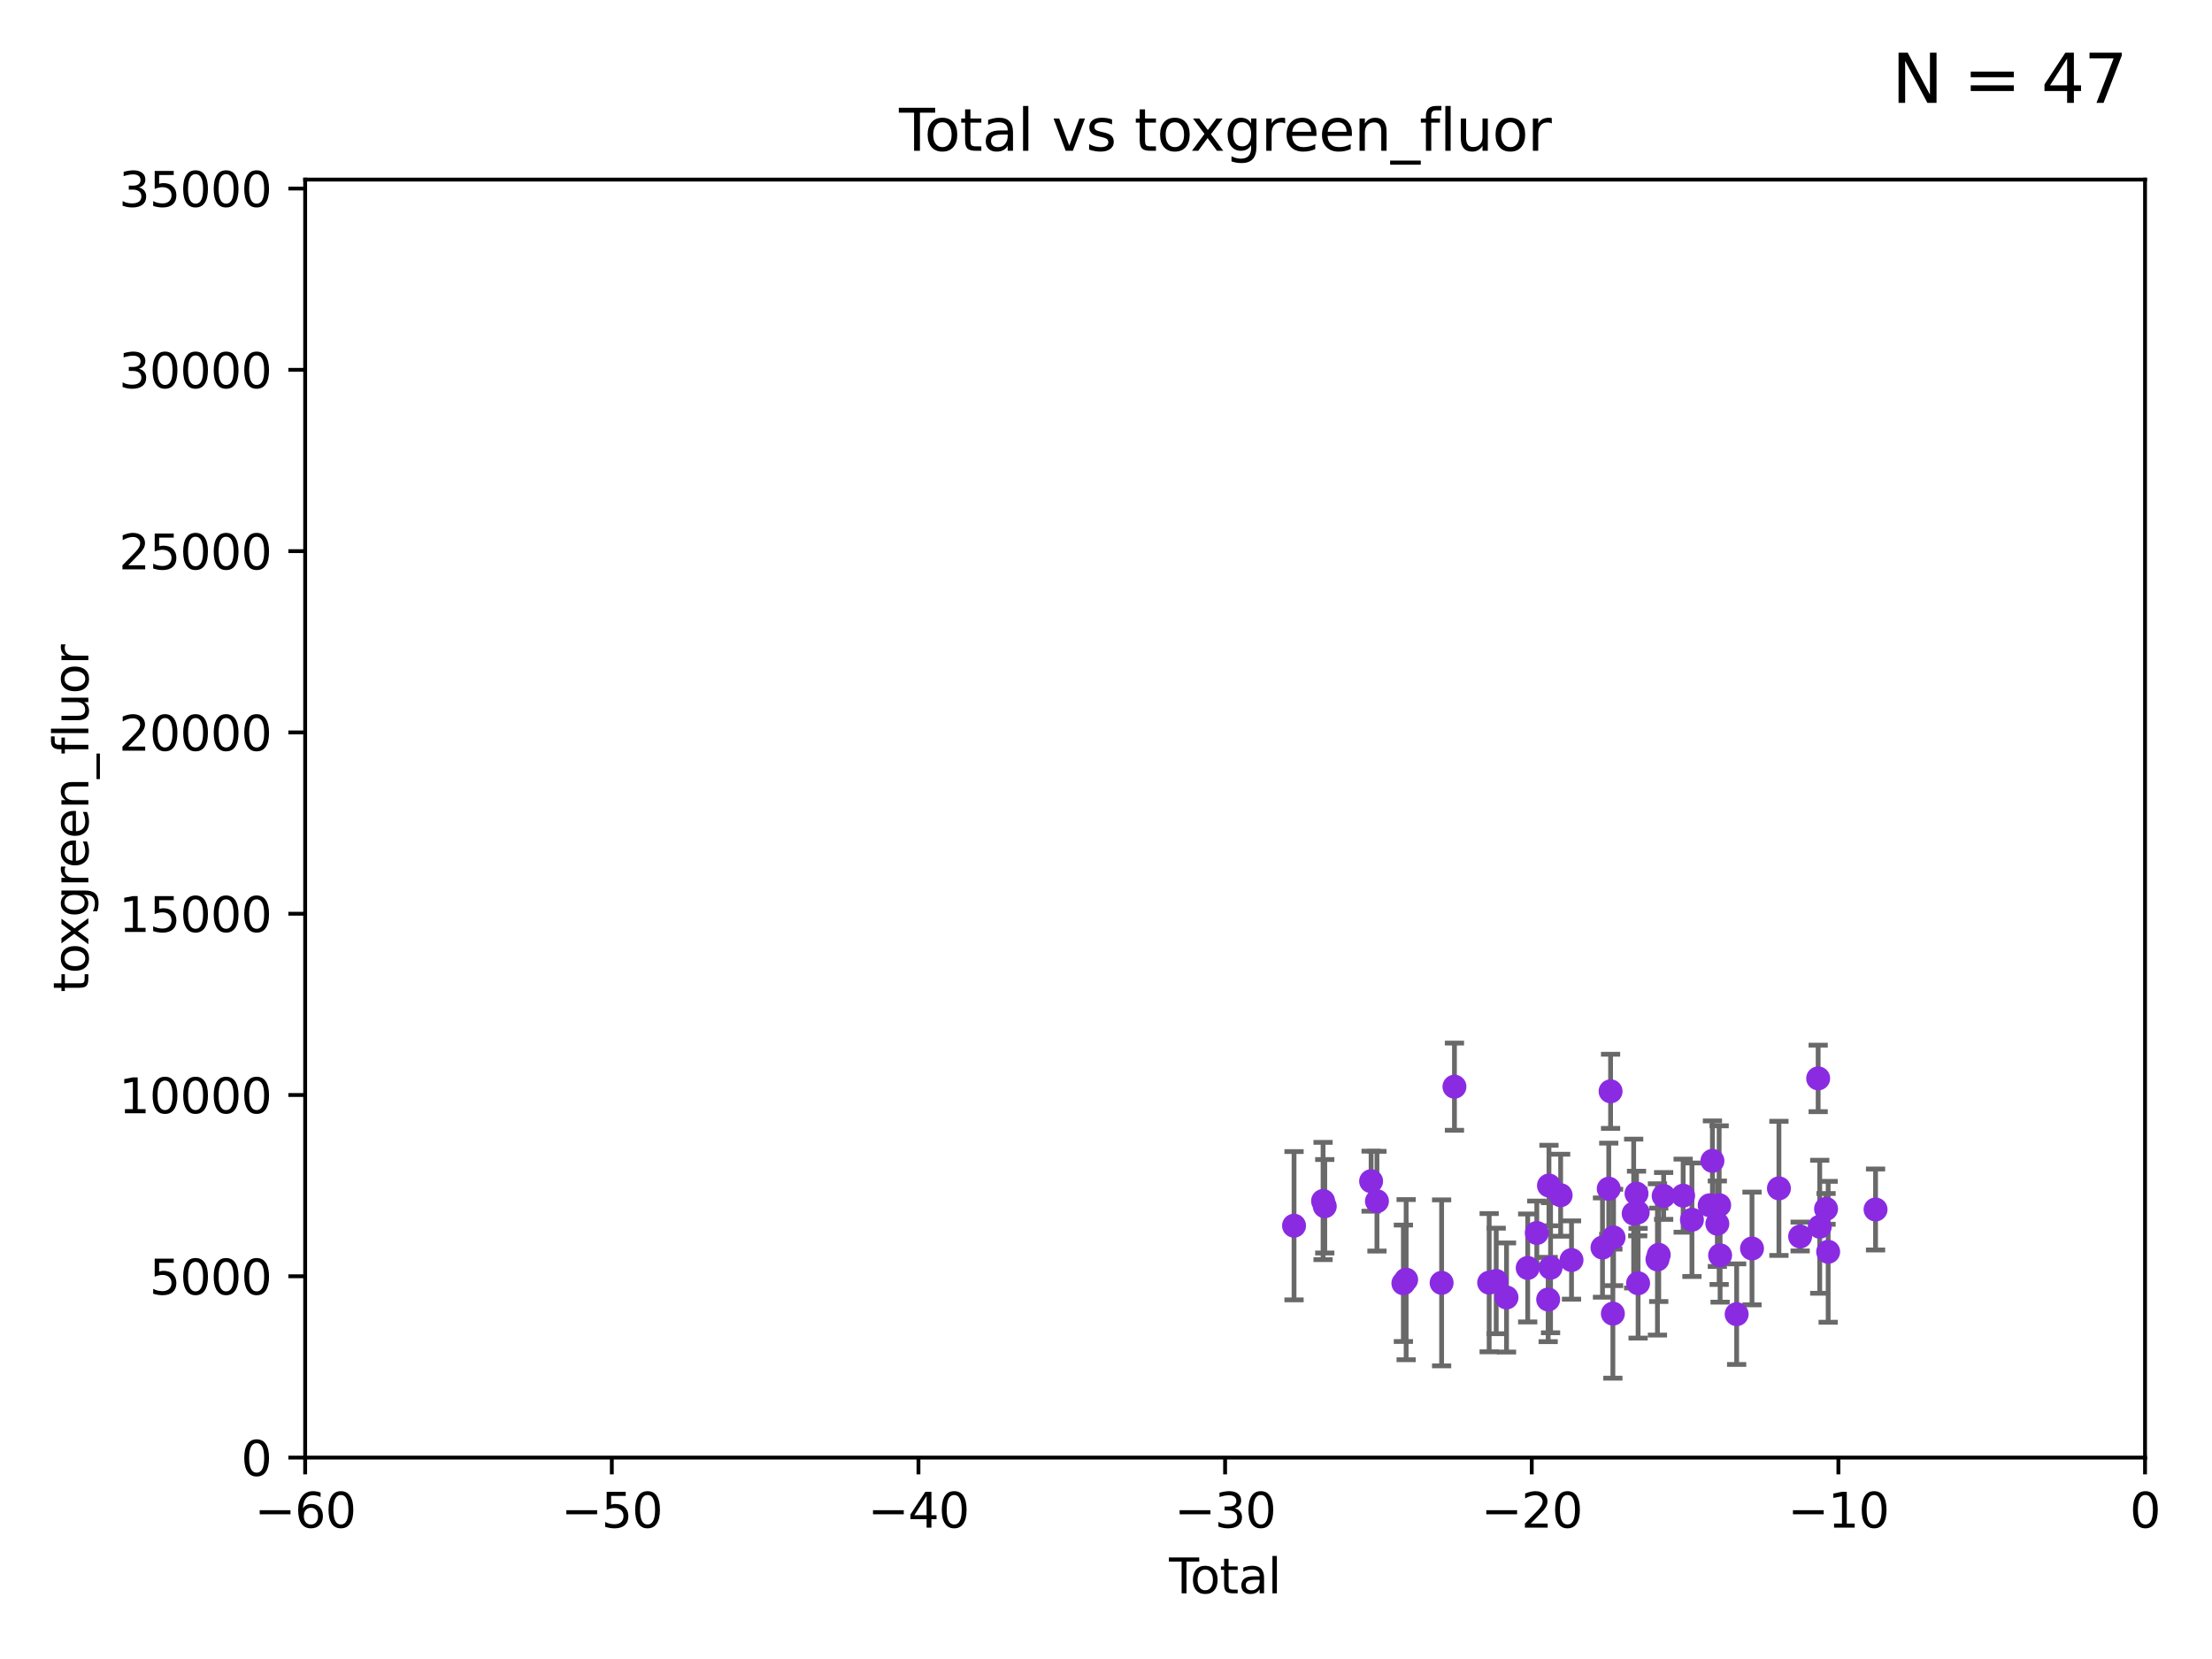 <?xml version="1.0" encoding="utf-8" standalone="no"?>
<!DOCTYPE svg PUBLIC "-//W3C//DTD SVG 1.1//EN"
  "http://www.w3.org/Graphics/SVG/1.1/DTD/svg11.dtd">
<svg xmlns:xlink="http://www.w3.org/1999/xlink" width="460.8pt" height="345.6pt" viewBox="0 0 460.8 345.6" xmlns="http://www.w3.org/2000/svg" version="1.1">
 <defs>
  <style type="text/css">*{stroke-linejoin: round; stroke-linecap: butt}</style>
 </defs>
 <g id="figure_1">
  <g id="patch_1">
   <path d="M 0 345.6 
L 460.8 345.6 
L 460.8 0 
L 0 0 
z
" style="fill: #ffffff"/>
  </g>
  <g id="axes_1">
   <g id="patch_2">
    <path d="M 63.571 303.64 
L 446.85 303.64 
L 446.85 37.411 
L 63.571 37.411 
z
" style="fill: #ffffff"/>
   </g>
   <g id="PathCollection_1">
    <defs>
     <path id="mf870562a68" d="M 0 1.118 
C 0.297 1.118 0.581 1 0.791 0.791 
C 1 0.581 1.118 0.297 1.118 0 
C 1.118 -0.297 1 -0.581 0.791 -0.791 
C 0.581 -1 0.297 -1.118 0 -1.118 
C -0.297 -1.118 -0.581 -1 -0.791 -0.791 
C -1 -0.581 -1.118 -0.297 -1.118 0 
C -1.118 0.297 -1 0.581 -0.791 0.791 
C -0.581 1 -0.297 1.118 0 1.118 
z
" style="stroke: #8a2be2"/>
    </defs>
    <g clip-path="url(#p9be7bd31dd)">
     <use xlink:href="#mf870562a68" x="285.625" y="246.063" style="fill: #8a2be2; stroke: #8a2be2"/>
     <use xlink:href="#mf870562a68" x="352.462" y="254.093" style="fill: #8a2be2; stroke: #8a2be2"/>
     <use xlink:href="#mf870562a68" x="350.631" y="249.077" style="fill: #8a2be2; stroke: #8a2be2"/>
     <use xlink:href="#mf870562a68" x="346.569" y="249.139" style="fill: #8a2be2; stroke: #8a2be2"/>
     <use xlink:href="#mf870562a68" x="345.544" y="261.403" style="fill: #8a2be2; stroke: #8a2be2"/>
     <use xlink:href="#mf870562a68" x="345.275" y="262.364" style="fill: #8a2be2; stroke: #8a2be2"/>
     <use xlink:href="#mf870562a68" x="356.159" y="251.085" style="fill: #8a2be2; stroke: #8a2be2"/>
     <use xlink:href="#mf870562a68" x="356.73" y="241.829" style="fill: #8a2be2; stroke: #8a2be2"/>
     <use xlink:href="#mf870562a68" x="358.33" y="261.504" style="fill: #8a2be2; stroke: #8a2be2"/>
     <use xlink:href="#mf870562a68" x="358.132" y="251.053" style="fill: #8a2be2; stroke: #8a2be2"/>
     <use xlink:href="#mf870562a68" x="341.246" y="267.324" style="fill: #8a2be2; stroke: #8a2be2"/>
     <use xlink:href="#mf870562a68" x="361.776" y="273.764" style="fill: #8a2be2; stroke: #8a2be2"/>
     <use xlink:href="#mf870562a68" x="364.973" y="260.083" style="fill: #8a2be2; stroke: #8a2be2"/>
     <use xlink:href="#mf870562a68" x="370.584" y="247.558" style="fill: #8a2be2; stroke: #8a2be2"/>
     <use xlink:href="#mf870562a68" x="375.004" y="257.586" style="fill: #8a2be2; stroke: #8a2be2"/>
     <use xlink:href="#mf870562a68" x="378.757" y="224.65" style="fill: #8a2be2; stroke: #8a2be2"/>
     <use xlink:href="#mf870562a68" x="379.084" y="255.551" style="fill: #8a2be2; stroke: #8a2be2"/>
     <use xlink:href="#mf870562a68" x="380.401" y="251.834" style="fill: #8a2be2; stroke: #8a2be2"/>
     <use xlink:href="#mf870562a68" x="380.84" y="260.772" style="fill: #8a2be2; stroke: #8a2be2"/>
     <use xlink:href="#mf870562a68" x="357.754" y="254.923" style="fill: #8a2be2; stroke: #8a2be2"/>
     <use xlink:href="#mf870562a68" x="341.167" y="252.573" style="fill: #8a2be2; stroke: #8a2be2"/>
     <use xlink:href="#mf870562a68" x="336.132" y="257.785" style="fill: #8a2be2; stroke: #8a2be2"/>
     <use xlink:href="#mf870562a68" x="340.325" y="252.806" style="fill: #8a2be2; stroke: #8a2be2"/>
     <use xlink:href="#mf870562a68" x="275.972" y="251.288" style="fill: #8a2be2; stroke: #8a2be2"/>
     <use xlink:href="#mf870562a68" x="292.351" y="267.331" style="fill: #8a2be2; stroke: #8a2be2"/>
     <use xlink:href="#mf870562a68" x="292.926" y="266.577" style="fill: #8a2be2; stroke: #8a2be2"/>
     <use xlink:href="#mf870562a68" x="275.618" y="250.189" style="fill: #8a2be2; stroke: #8a2be2"/>
     <use xlink:href="#mf870562a68" x="300.316" y="267.243" style="fill: #8a2be2; stroke: #8a2be2"/>
     <use xlink:href="#mf870562a68" x="302.99" y="226.376" style="fill: #8a2be2; stroke: #8a2be2"/>
     <use xlink:href="#mf870562a68" x="310.221" y="267.203" style="fill: #8a2be2; stroke: #8a2be2"/>
     <use xlink:href="#mf870562a68" x="311.688" y="266.847" style="fill: #8a2be2; stroke: #8a2be2"/>
     <use xlink:href="#mf870562a68" x="313.834" y="270.289" style="fill: #8a2be2; stroke: #8a2be2"/>
     <use xlink:href="#mf870562a68" x="318.248" y="264.139" style="fill: #8a2be2; stroke: #8a2be2"/>
     <use xlink:href="#mf870562a68" x="340.918" y="248.647" style="fill: #8a2be2; stroke: #8a2be2"/>
     <use xlink:href="#mf870562a68" x="269.573" y="255.336" style="fill: #8a2be2; stroke: #8a2be2"/>
     <use xlink:href="#mf870562a68" x="322.512" y="270.71" style="fill: #8a2be2; stroke: #8a2be2"/>
     <use xlink:href="#mf870562a68" x="322.677" y="246.967" style="fill: #8a2be2; stroke: #8a2be2"/>
     <use xlink:href="#mf870562a68" x="323.009" y="264.089" style="fill: #8a2be2; stroke: #8a2be2"/>
     <use xlink:href="#mf870562a68" x="325.11" y="248.983" style="fill: #8a2be2; stroke: #8a2be2"/>
     <use xlink:href="#mf870562a68" x="327.377" y="262.487" style="fill: #8a2be2; stroke: #8a2be2"/>
     <use xlink:href="#mf870562a68" x="333.829" y="259.893" style="fill: #8a2be2; stroke: #8a2be2"/>
     <use xlink:href="#mf870562a68" x="335.132" y="247.628" style="fill: #8a2be2; stroke: #8a2be2"/>
     <use xlink:href="#mf870562a68" x="335.514" y="227.341" style="fill: #8a2be2; stroke: #8a2be2"/>
     <use xlink:href="#mf870562a68" x="335.992" y="273.654" style="fill: #8a2be2; stroke: #8a2be2"/>
     <use xlink:href="#mf870562a68" x="286.845" y="250.231" style="fill: #8a2be2; stroke: #8a2be2"/>
     <use xlink:href="#mf870562a68" x="320.144" y="256.851" style="fill: #8a2be2; stroke: #8a2be2"/>
     <use xlink:href="#mf870562a68" x="390.712" y="251.957" style="fill: #8a2be2; stroke: #8a2be2"/>
    </g>
   </g>
   <g id="matplotlib.axis_1">
    <g id="xtick_1">
     <g id="line2d_1">
      <defs>
       <path id="mcbd71801e5" d="M 0 0 
L 0 3.5 
" style="stroke: #000000; stroke-width: 0.8"/>
      </defs>
      <g>
       <use xlink:href="#mcbd71801e5" x="63.571" y="303.64" style="stroke: #000000; stroke-width: 0.8"/>
      </g>
     </g>
     <g id="text_1">
      <!-- −60 -->
      <g transform="translate(53.019 318.238)scale(0.1 -0.1)">
       <defs>
        <path id="DejaVuSans-2212" d="M 678 2272 
L 4684 2272 
L 4684 1741 
L 678 1741 
L 678 2272 
z
" transform="scale(0.016)"/>
        <path id="DejaVuSans-36" d="M 2113 2584 
Q 1688 2584 1439 2293 
Q 1191 2003 1191 1497 
Q 1191 994 1439 701 
Q 1688 409 2113 409 
Q 2538 409 2786 701 
Q 3034 994 3034 1497 
Q 3034 2003 2786 2293 
Q 2538 2584 2113 2584 
z
M 3366 4563 
L 3366 3988 
Q 3128 4100 2886 4159 
Q 2644 4219 2406 4219 
Q 1781 4219 1451 3797 
Q 1122 3375 1075 2522 
Q 1259 2794 1537 2939 
Q 1816 3084 2150 3084 
Q 2853 3084 3261 2657 
Q 3669 2231 3669 1497 
Q 3669 778 3244 343 
Q 2819 -91 2113 -91 
Q 1303 -91 875 529 
Q 447 1150 447 2328 
Q 447 3434 972 4092 
Q 1497 4750 2381 4750 
Q 2619 4750 2861 4703 
Q 3103 4656 3366 4563 
z
" transform="scale(0.016)"/>
        <path id="DejaVuSans-30" d="M 2034 4250 
Q 1547 4250 1301 3770 
Q 1056 3291 1056 2328 
Q 1056 1369 1301 889 
Q 1547 409 2034 409 
Q 2525 409 2770 889 
Q 3016 1369 3016 2328 
Q 3016 3291 2770 3770 
Q 2525 4250 2034 4250 
z
M 2034 4750 
Q 2819 4750 3233 4129 
Q 3647 3509 3647 2328 
Q 3647 1150 3233 529 
Q 2819 -91 2034 -91 
Q 1250 -91 836 529 
Q 422 1150 422 2328 
Q 422 3509 836 4129 
Q 1250 4750 2034 4750 
z
" transform="scale(0.016)"/>
       </defs>
       <use xlink:href="#DejaVuSans-2212"/>
       <use xlink:href="#DejaVuSans-36" x="83.789"/>
       <use xlink:href="#DejaVuSans-30" x="147.412"/>
      </g>
     </g>
    </g>
    <g id="xtick_2">
     <g id="line2d_2">
      <g>
       <use xlink:href="#mcbd71801e5" x="127.451" y="303.64" style="stroke: #000000; stroke-width: 0.8"/>
      </g>
     </g>
     <g id="text_2">
      <!-- −50 -->
      <g transform="translate(116.899 318.238)scale(0.1 -0.1)">
       <defs>
        <path id="DejaVuSans-35" d="M 691 4666 
L 3169 4666 
L 3169 4134 
L 1269 4134 
L 1269 2991 
Q 1406 3038 1543 3061 
Q 1681 3084 1819 3084 
Q 2600 3084 3056 2656 
Q 3513 2228 3513 1497 
Q 3513 744 3044 326 
Q 2575 -91 1722 -91 
Q 1428 -91 1123 -41 
Q 819 9 494 109 
L 494 744 
Q 775 591 1075 516 
Q 1375 441 1709 441 
Q 2250 441 2565 725 
Q 2881 1009 2881 1497 
Q 2881 1984 2565 2268 
Q 2250 2553 1709 2553 
Q 1456 2553 1204 2497 
Q 953 2441 691 2322 
L 691 4666 
z
" transform="scale(0.016)"/>
       </defs>
       <use xlink:href="#DejaVuSans-2212"/>
       <use xlink:href="#DejaVuSans-35" x="83.789"/>
       <use xlink:href="#DejaVuSans-30" x="147.412"/>
      </g>
     </g>
    </g>
    <g id="xtick_3">
     <g id="line2d_3">
      <g>
       <use xlink:href="#mcbd71801e5" x="191.331" y="303.64" style="stroke: #000000; stroke-width: 0.8"/>
      </g>
     </g>
     <g id="text_3">
      <!-- −40 -->
      <g transform="translate(180.778 318.238)scale(0.1 -0.1)">
       <defs>
        <path id="DejaVuSans-34" d="M 2419 4116 
L 825 1625 
L 2419 1625 
L 2419 4116 
z
M 2253 4666 
L 3047 4666 
L 3047 1625 
L 3713 1625 
L 3713 1100 
L 3047 1100 
L 3047 0 
L 2419 0 
L 2419 1100 
L 313 1100 
L 313 1709 
L 2253 4666 
z
" transform="scale(0.016)"/>
       </defs>
       <use xlink:href="#DejaVuSans-2212"/>
       <use xlink:href="#DejaVuSans-34" x="83.789"/>
       <use xlink:href="#DejaVuSans-30" x="147.412"/>
      </g>
     </g>
    </g>
    <g id="xtick_4">
     <g id="line2d_4">
      <g>
       <use xlink:href="#mcbd71801e5" x="255.211" y="303.64" style="stroke: #000000; stroke-width: 0.8"/>
      </g>
     </g>
     <g id="text_4">
      <!-- −30 -->
      <g transform="translate(244.658 318.238)scale(0.1 -0.1)">
       <defs>
        <path id="DejaVuSans-33" d="M 2597 2516 
Q 3050 2419 3304 2112 
Q 3559 1806 3559 1356 
Q 3559 666 3084 287 
Q 2609 -91 1734 -91 
Q 1441 -91 1130 -33 
Q 819 25 488 141 
L 488 750 
Q 750 597 1062 519 
Q 1375 441 1716 441 
Q 2309 441 2620 675 
Q 2931 909 2931 1356 
Q 2931 1769 2642 2001 
Q 2353 2234 1838 2234 
L 1294 2234 
L 1294 2753 
L 1863 2753 
Q 2328 2753 2575 2939 
Q 2822 3125 2822 3475 
Q 2822 3834 2567 4026 
Q 2313 4219 1838 4219 
Q 1578 4219 1281 4162 
Q 984 4106 628 3988 
L 628 4550 
Q 988 4650 1302 4700 
Q 1616 4750 1894 4750 
Q 2613 4750 3031 4423 
Q 3450 4097 3450 3541 
Q 3450 3153 3228 2886 
Q 3006 2619 2597 2516 
z
" transform="scale(0.016)"/>
       </defs>
       <use xlink:href="#DejaVuSans-2212"/>
       <use xlink:href="#DejaVuSans-33" x="83.789"/>
       <use xlink:href="#DejaVuSans-30" x="147.412"/>
      </g>
     </g>
    </g>
    <g id="xtick_5">
     <g id="line2d_5">
      <g>
       <use xlink:href="#mcbd71801e5" x="319.09" y="303.64" style="stroke: #000000; stroke-width: 0.8"/>
      </g>
     </g>
     <g id="text_5">
      <!-- −20 -->
      <g transform="translate(308.538 318.238)scale(0.1 -0.1)">
       <defs>
        <path id="DejaVuSans-32" d="M 1228 531 
L 3431 531 
L 3431 0 
L 469 0 
L 469 531 
Q 828 903 1448 1529 
Q 2069 2156 2228 2338 
Q 2531 2678 2651 2914 
Q 2772 3150 2772 3378 
Q 2772 3750 2511 3984 
Q 2250 4219 1831 4219 
Q 1534 4219 1204 4116 
Q 875 4013 500 3803 
L 500 4441 
Q 881 4594 1212 4672 
Q 1544 4750 1819 4750 
Q 2544 4750 2975 4387 
Q 3406 4025 3406 3419 
Q 3406 3131 3298 2873 
Q 3191 2616 2906 2266 
Q 2828 2175 2409 1742 
Q 1991 1309 1228 531 
z
" transform="scale(0.016)"/>
       </defs>
       <use xlink:href="#DejaVuSans-2212"/>
       <use xlink:href="#DejaVuSans-32" x="83.789"/>
       <use xlink:href="#DejaVuSans-30" x="147.412"/>
      </g>
     </g>
    </g>
    <g id="xtick_6">
     <g id="line2d_6">
      <g>
       <use xlink:href="#mcbd71801e5" x="382.97" y="303.64" style="stroke: #000000; stroke-width: 0.8"/>
      </g>
     </g>
     <g id="text_6">
      <!-- −10 -->
      <g transform="translate(372.418 318.238)scale(0.1 -0.1)">
       <defs>
        <path id="DejaVuSans-31" d="M 794 531 
L 1825 531 
L 1825 4091 
L 703 3866 
L 703 4441 
L 1819 4666 
L 2450 4666 
L 2450 531 
L 3481 531 
L 3481 0 
L 794 0 
L 794 531 
z
" transform="scale(0.016)"/>
       </defs>
       <use xlink:href="#DejaVuSans-2212"/>
       <use xlink:href="#DejaVuSans-31" x="83.789"/>
       <use xlink:href="#DejaVuSans-30" x="147.412"/>
      </g>
     </g>
    </g>
    <g id="xtick_7">
     <g id="line2d_7">
      <g>
       <use xlink:href="#mcbd71801e5" x="446.85" y="303.64" style="stroke: #000000; stroke-width: 0.8"/>
      </g>
     </g>
     <g id="text_7">
      <!-- 0 -->
      <g transform="translate(443.669 318.238)scale(0.1 -0.1)">
       <use xlink:href="#DejaVuSans-30"/>
      </g>
     </g>
    </g>
    <g id="text_8">
     <!-- Total -->
     <g transform="translate(243.534 331.917)scale(0.1 -0.1)">
      <defs>
       <path id="DejaVuSans-54" d="M -19 4666 
L 3928 4666 
L 3928 4134 
L 2272 4134 
L 2272 0 
L 1638 0 
L 1638 4134 
L -19 4134 
L -19 4666 
z
" transform="scale(0.016)"/>
       <path id="DejaVuSans-6f" d="M 1959 3097 
Q 1497 3097 1228 2736 
Q 959 2375 959 1747 
Q 959 1119 1226 758 
Q 1494 397 1959 397 
Q 2419 397 2687 759 
Q 2956 1122 2956 1747 
Q 2956 2369 2687 2733 
Q 2419 3097 1959 3097 
z
M 1959 3584 
Q 2709 3584 3137 3096 
Q 3566 2609 3566 1747 
Q 3566 888 3137 398 
Q 2709 -91 1959 -91 
Q 1206 -91 779 398 
Q 353 888 353 1747 
Q 353 2609 779 3096 
Q 1206 3584 1959 3584 
z
" transform="scale(0.016)"/>
       <path id="DejaVuSans-74" d="M 1172 4494 
L 1172 3500 
L 2356 3500 
L 2356 3053 
L 1172 3053 
L 1172 1153 
Q 1172 725 1289 603 
Q 1406 481 1766 481 
L 2356 481 
L 2356 0 
L 1766 0 
Q 1100 0 847 248 
Q 594 497 594 1153 
L 594 3053 
L 172 3053 
L 172 3500 
L 594 3500 
L 594 4494 
L 1172 4494 
z
" transform="scale(0.016)"/>
       <path id="DejaVuSans-61" d="M 2194 1759 
Q 1497 1759 1228 1600 
Q 959 1441 959 1056 
Q 959 750 1161 570 
Q 1363 391 1709 391 
Q 2188 391 2477 730 
Q 2766 1069 2766 1631 
L 2766 1759 
L 2194 1759 
z
M 3341 1997 
L 3341 0 
L 2766 0 
L 2766 531 
Q 2569 213 2275 61 
Q 1981 -91 1556 -91 
Q 1019 -91 701 211 
Q 384 513 384 1019 
Q 384 1609 779 1909 
Q 1175 2209 1959 2209 
L 2766 2209 
L 2766 2266 
Q 2766 2663 2505 2880 
Q 2244 3097 1772 3097 
Q 1472 3097 1187 3025 
Q 903 2953 641 2809 
L 641 3341 
Q 956 3463 1253 3523 
Q 1550 3584 1831 3584 
Q 2591 3584 2966 3190 
Q 3341 2797 3341 1997 
z
" transform="scale(0.016)"/>
       <path id="DejaVuSans-6c" d="M 603 4863 
L 1178 4863 
L 1178 0 
L 603 0 
L 603 4863 
z
" transform="scale(0.016)"/>
      </defs>
      <use xlink:href="#DejaVuSans-54"/>
      <use xlink:href="#DejaVuSans-6f" x="44.084"/>
      <use xlink:href="#DejaVuSans-74" x="105.266"/>
      <use xlink:href="#DejaVuSans-61" x="144.475"/>
      <use xlink:href="#DejaVuSans-6c" x="205.754"/>
     </g>
    </g>
   </g>
   <g id="matplotlib.axis_2">
    <g id="ytick_1">
     <g id="line2d_8">
      <defs>
       <path id="m0aebe65ce6" d="M 0 0 
L -3.5 0 
" style="stroke: #000000; stroke-width: 0.8"/>
      </defs>
      <g>
       <use xlink:href="#m0aebe65ce6" x="63.571" y="303.64" style="stroke: #000000; stroke-width: 0.8"/>
      </g>
     </g>
     <g id="text_9">
      <!-- 0 -->
      <g transform="translate(50.209 307.439)scale(0.1 -0.1)">
       <use xlink:href="#DejaVuSans-30"/>
      </g>
     </g>
    </g>
    <g id="ytick_2">
     <g id="line2d_9">
      <g>
       <use xlink:href="#m0aebe65ce6" x="63.571" y="265.874" style="stroke: #000000; stroke-width: 0.8"/>
      </g>
     </g>
     <g id="text_10">
      <!-- 5000 -->
      <g transform="translate(31.121 269.673)scale(0.1 -0.1)">
       <use xlink:href="#DejaVuSans-35"/>
       <use xlink:href="#DejaVuSans-30" x="63.623"/>
       <use xlink:href="#DejaVuSans-30" x="127.246"/>
       <use xlink:href="#DejaVuSans-30" x="190.869"/>
      </g>
     </g>
    </g>
    <g id="ytick_3">
     <g id="line2d_10">
      <g>
       <use xlink:href="#m0aebe65ce6" x="63.571" y="228.108" style="stroke: #000000; stroke-width: 0.8"/>
      </g>
     </g>
     <g id="text_11">
      <!-- 10000 -->
      <g transform="translate(24.759 231.907)scale(0.1 -0.1)">
       <use xlink:href="#DejaVuSans-31"/>
       <use xlink:href="#DejaVuSans-30" x="63.623"/>
       <use xlink:href="#DejaVuSans-30" x="127.246"/>
       <use xlink:href="#DejaVuSans-30" x="190.869"/>
       <use xlink:href="#DejaVuSans-30" x="254.492"/>
      </g>
     </g>
    </g>
    <g id="ytick_4">
     <g id="line2d_11">
      <g>
       <use xlink:href="#m0aebe65ce6" x="63.571" y="190.342" style="stroke: #000000; stroke-width: 0.8"/>
      </g>
     </g>
     <g id="text_12">
      <!-- 15000 -->
      <g transform="translate(24.759 194.141)scale(0.1 -0.1)">
       <use xlink:href="#DejaVuSans-31"/>
       <use xlink:href="#DejaVuSans-35" x="63.623"/>
       <use xlink:href="#DejaVuSans-30" x="127.246"/>
       <use xlink:href="#DejaVuSans-30" x="190.869"/>
       <use xlink:href="#DejaVuSans-30" x="254.492"/>
      </g>
     </g>
    </g>
    <g id="ytick_5">
     <g id="line2d_12">
      <g>
       <use xlink:href="#m0aebe65ce6" x="63.571" y="152.576" style="stroke: #000000; stroke-width: 0.8"/>
      </g>
     </g>
     <g id="text_13">
      <!-- 20000 -->
      <g transform="translate(24.759 156.375)scale(0.1 -0.1)">
       <use xlink:href="#DejaVuSans-32"/>
       <use xlink:href="#DejaVuSans-30" x="63.623"/>
       <use xlink:href="#DejaVuSans-30" x="127.246"/>
       <use xlink:href="#DejaVuSans-30" x="190.869"/>
       <use xlink:href="#DejaVuSans-30" x="254.492"/>
      </g>
     </g>
    </g>
    <g id="ytick_6">
     <g id="line2d_13">
      <g>
       <use xlink:href="#m0aebe65ce6" x="63.571" y="114.81" style="stroke: #000000; stroke-width: 0.8"/>
      </g>
     </g>
     <g id="text_14">
      <!-- 25000 -->
      <g transform="translate(24.759 118.609)scale(0.1 -0.1)">
       <use xlink:href="#DejaVuSans-32"/>
       <use xlink:href="#DejaVuSans-35" x="63.623"/>
       <use xlink:href="#DejaVuSans-30" x="127.246"/>
       <use xlink:href="#DejaVuSans-30" x="190.869"/>
       <use xlink:href="#DejaVuSans-30" x="254.492"/>
      </g>
     </g>
    </g>
    <g id="ytick_7">
     <g id="line2d_14">
      <g>
       <use xlink:href="#m0aebe65ce6" x="63.571" y="77.044" style="stroke: #000000; stroke-width: 0.8"/>
      </g>
     </g>
     <g id="text_15">
      <!-- 30000 -->
      <g transform="translate(24.759 80.844)scale(0.1 -0.1)">
       <use xlink:href="#DejaVuSans-33"/>
       <use xlink:href="#DejaVuSans-30" x="63.623"/>
       <use xlink:href="#DejaVuSans-30" x="127.246"/>
       <use xlink:href="#DejaVuSans-30" x="190.869"/>
       <use xlink:href="#DejaVuSans-30" x="254.492"/>
      </g>
     </g>
    </g>
    <g id="ytick_8">
     <g id="line2d_15">
      <g>
       <use xlink:href="#m0aebe65ce6" x="63.571" y="39.278" style="stroke: #000000; stroke-width: 0.8"/>
      </g>
     </g>
     <g id="text_16">
      <!-- 35000 -->
      <g transform="translate(24.759 43.078)scale(0.1 -0.1)">
       <use xlink:href="#DejaVuSans-33"/>
       <use xlink:href="#DejaVuSans-35" x="63.623"/>
       <use xlink:href="#DejaVuSans-30" x="127.246"/>
       <use xlink:href="#DejaVuSans-30" x="190.869"/>
       <use xlink:href="#DejaVuSans-30" x="254.492"/>
      </g>
     </g>
    </g>
    <g id="text_17">
     <!-- toxgreen_fluor -->
     <g transform="translate(18.401 206.72)rotate(-90)scale(0.1 -0.1)">
      <defs>
       <path id="DejaVuSans-78" d="M 3513 3500 
L 2247 1797 
L 3578 0 
L 2900 0 
L 1881 1375 
L 863 0 
L 184 0 
L 1544 1831 
L 300 3500 
L 978 3500 
L 1906 2253 
L 2834 3500 
L 3513 3500 
z
" transform="scale(0.016)"/>
       <path id="DejaVuSans-67" d="M 2906 1791 
Q 2906 2416 2648 2759 
Q 2391 3103 1925 3103 
Q 1463 3103 1205 2759 
Q 947 2416 947 1791 
Q 947 1169 1205 825 
Q 1463 481 1925 481 
Q 2391 481 2648 825 
Q 2906 1169 2906 1791 
z
M 3481 434 
Q 3481 -459 3084 -895 
Q 2688 -1331 1869 -1331 
Q 1566 -1331 1297 -1286 
Q 1028 -1241 775 -1147 
L 775 -588 
Q 1028 -725 1275 -790 
Q 1522 -856 1778 -856 
Q 2344 -856 2625 -561 
Q 2906 -266 2906 331 
L 2906 616 
Q 2728 306 2450 153 
Q 2172 0 1784 0 
Q 1141 0 747 490 
Q 353 981 353 1791 
Q 353 2603 747 3093 
Q 1141 3584 1784 3584 
Q 2172 3584 2450 3431 
Q 2728 3278 2906 2969 
L 2906 3500 
L 3481 3500 
L 3481 434 
z
" transform="scale(0.016)"/>
       <path id="DejaVuSans-72" d="M 2631 2963 
Q 2534 3019 2420 3045 
Q 2306 3072 2169 3072 
Q 1681 3072 1420 2755 
Q 1159 2438 1159 1844 
L 1159 0 
L 581 0 
L 581 3500 
L 1159 3500 
L 1159 2956 
Q 1341 3275 1631 3429 
Q 1922 3584 2338 3584 
Q 2397 3584 2469 3576 
Q 2541 3569 2628 3553 
L 2631 2963 
z
" transform="scale(0.016)"/>
       <path id="DejaVuSans-65" d="M 3597 1894 
L 3597 1613 
L 953 1613 
Q 991 1019 1311 708 
Q 1631 397 2203 397 
Q 2534 397 2845 478 
Q 3156 559 3463 722 
L 3463 178 
Q 3153 47 2828 -22 
Q 2503 -91 2169 -91 
Q 1331 -91 842 396 
Q 353 884 353 1716 
Q 353 2575 817 3079 
Q 1281 3584 2069 3584 
Q 2775 3584 3186 3129 
Q 3597 2675 3597 1894 
z
M 3022 2063 
Q 3016 2534 2758 2815 
Q 2500 3097 2075 3097 
Q 1594 3097 1305 2825 
Q 1016 2553 972 2059 
L 3022 2063 
z
" transform="scale(0.016)"/>
       <path id="DejaVuSans-6e" d="M 3513 2113 
L 3513 0 
L 2938 0 
L 2938 2094 
Q 2938 2591 2744 2837 
Q 2550 3084 2163 3084 
Q 1697 3084 1428 2787 
Q 1159 2491 1159 1978 
L 1159 0 
L 581 0 
L 581 3500 
L 1159 3500 
L 1159 2956 
Q 1366 3272 1645 3428 
Q 1925 3584 2291 3584 
Q 2894 3584 3203 3211 
Q 3513 2838 3513 2113 
z
" transform="scale(0.016)"/>
       <path id="DejaVuSans-5f" d="M 3263 -1063 
L 3263 -1509 
L -63 -1509 
L -63 -1063 
L 3263 -1063 
z
" transform="scale(0.016)"/>
       <path id="DejaVuSans-66" d="M 2375 4863 
L 2375 4384 
L 1825 4384 
Q 1516 4384 1395 4259 
Q 1275 4134 1275 3809 
L 1275 3500 
L 2222 3500 
L 2222 3053 
L 1275 3053 
L 1275 0 
L 697 0 
L 697 3053 
L 147 3053 
L 147 3500 
L 697 3500 
L 697 3744 
Q 697 4328 969 4595 
Q 1241 4863 1831 4863 
L 2375 4863 
z
" transform="scale(0.016)"/>
       <path id="DejaVuSans-75" d="M 544 1381 
L 544 3500 
L 1119 3500 
L 1119 1403 
Q 1119 906 1312 657 
Q 1506 409 1894 409 
Q 2359 409 2629 706 
Q 2900 1003 2900 1516 
L 2900 3500 
L 3475 3500 
L 3475 0 
L 2900 0 
L 2900 538 
Q 2691 219 2414 64 
Q 2138 -91 1772 -91 
Q 1169 -91 856 284 
Q 544 659 544 1381 
z
M 1991 3584 
L 1991 3584 
z
" transform="scale(0.016)"/>
      </defs>
      <use xlink:href="#DejaVuSans-74"/>
      <use xlink:href="#DejaVuSans-6f" x="39.209"/>
      <use xlink:href="#DejaVuSans-78" x="97.266"/>
      <use xlink:href="#DejaVuSans-67" x="156.445"/>
      <use xlink:href="#DejaVuSans-72" x="219.922"/>
      <use xlink:href="#DejaVuSans-65" x="258.785"/>
      <use xlink:href="#DejaVuSans-65" x="320.309"/>
      <use xlink:href="#DejaVuSans-6e" x="381.832"/>
      <use xlink:href="#DejaVuSans-5f" x="445.211"/>
      <use xlink:href="#DejaVuSans-66" x="495.211"/>
      <use xlink:href="#DejaVuSans-6c" x="530.416"/>
      <use xlink:href="#DejaVuSans-75" x="558.199"/>
      <use xlink:href="#DejaVuSans-6f" x="621.578"/>
      <use xlink:href="#DejaVuSans-72" x="682.76"/>
     </g>
    </g>
   </g>
   <g id="LineCollection_1">
    <path d="M 285.625 252.316 
L 285.625 239.81 
" clip-path="url(#p9be7bd31dd)" style="fill: none; stroke: #696969"/>
    <path d="M 352.462 265.913 
L 352.462 242.273 
" clip-path="url(#p9be7bd31dd)" style="fill: none; stroke: #696969"/>
    <path d="M 350.631 256.69 
L 350.631 241.464 
" clip-path="url(#p9be7bd31dd)" style="fill: none; stroke: #696969"/>
    <path d="M 346.569 254.019 
L 346.569 244.26 
" clip-path="url(#p9be7bd31dd)" style="fill: none; stroke: #696969"/>
    <path d="M 345.544 271.132 
L 345.544 251.674 
" clip-path="url(#p9be7bd31dd)" style="fill: none; stroke: #696969"/>
    <path d="M 345.275 278.124 
L 345.275 246.604 
" clip-path="url(#p9be7bd31dd)" style="fill: none; stroke: #696969"/>
    <path d="M 356.159 251.792 
L 356.159 250.378 
" clip-path="url(#p9be7bd31dd)" style="fill: none; stroke: #696969"/>
    <path d="M 356.73 250.159 
L 356.73 233.5 
" clip-path="url(#p9be7bd31dd)" style="fill: none; stroke: #696969"/>
    <path d="M 358.33 271.264 
L 358.33 251.744 
" clip-path="url(#p9be7bd31dd)" style="fill: none; stroke: #696969"/>
    <path d="M 358.132 267.577 
L 358.132 234.529 
" clip-path="url(#p9be7bd31dd)" style="fill: none; stroke: #696969"/>
    <path d="M 341.246 278.75 
L 341.246 255.899 
" clip-path="url(#p9be7bd31dd)" style="fill: none; stroke: #696969"/>
    <path d="M 361.776 284.24 
L 361.776 263.288 
" clip-path="url(#p9be7bd31dd)" style="fill: none; stroke: #696969"/>
    <path d="M 364.973 271.823 
L 364.973 248.342 
" clip-path="url(#p9be7bd31dd)" style="fill: none; stroke: #696969"/>
    <path d="M 370.584 261.536 
L 370.584 233.581 
" clip-path="url(#p9be7bd31dd)" style="fill: none; stroke: #696969"/>
    <path d="M 375.004 260.591 
L 375.004 254.581 
" clip-path="url(#p9be7bd31dd)" style="fill: none; stroke: #696969"/>
    <path d="M 378.757 231.578 
L 378.757 217.723 
" clip-path="url(#p9be7bd31dd)" style="fill: none; stroke: #696969"/>
    <path d="M 379.084 269.405 
L 379.084 241.696 
" clip-path="url(#p9be7bd31dd)" style="fill: none; stroke: #696969"/>
    <path d="M 380.401 255.036 
L 380.401 248.632 
" clip-path="url(#p9be7bd31dd)" style="fill: none; stroke: #696969"/>
    <path d="M 380.84 275.447 
L 380.84 246.097 
" clip-path="url(#p9be7bd31dd)" style="fill: none; stroke: #696969"/>
    <path d="M 357.754 263.825 
L 357.754 246.021 
" clip-path="url(#p9be7bd31dd)" style="fill: none; stroke: #696969"/>
    <path d="M 341.167 257.444 
L 341.167 247.702 
" clip-path="url(#p9be7bd31dd)" style="fill: none; stroke: #696969"/>
    <path d="M 336.132 267.825 
L 336.132 247.745 
" clip-path="url(#p9be7bd31dd)" style="fill: none; stroke: #696969"/>
    <path d="M 340.325 268.315 
L 340.325 237.296 
" clip-path="url(#p9be7bd31dd)" style="fill: none; stroke: #696969"/>
    <path d="M 275.972 261.022 
L 275.972 241.554 
" clip-path="url(#p9be7bd31dd)" style="fill: none; stroke: #696969"/>
    <path d="M 292.351 279.46 
L 292.351 255.202 
" clip-path="url(#p9be7bd31dd)" style="fill: none; stroke: #696969"/>
    <path d="M 292.926 283.259 
L 292.926 249.894 
" clip-path="url(#p9be7bd31dd)" style="fill: none; stroke: #696969"/>
    <path d="M 275.618 262.401 
L 275.618 237.976 
" clip-path="url(#p9be7bd31dd)" style="fill: none; stroke: #696969"/>
    <path d="M 300.316 284.533 
L 300.316 249.954 
" clip-path="url(#p9be7bd31dd)" style="fill: none; stroke: #696969"/>
    <path d="M 302.99 235.457 
L 302.99 217.295 
" clip-path="url(#p9be7bd31dd)" style="fill: none; stroke: #696969"/>
    <path d="M 310.221 281.602 
L 310.221 252.804 
" clip-path="url(#p9be7bd31dd)" style="fill: none; stroke: #696969"/>
    <path d="M 311.688 277.835 
L 311.688 255.858 
" clip-path="url(#p9be7bd31dd)" style="fill: none; stroke: #696969"/>
    <path d="M 313.834 281.655 
L 313.834 258.923 
" clip-path="url(#p9be7bd31dd)" style="fill: none; stroke: #696969"/>
    <path d="M 318.248 275.388 
L 318.248 252.89 
" clip-path="url(#p9be7bd31dd)" style="fill: none; stroke: #696969"/>
    <path d="M 340.918 253.308 
L 340.918 243.986 
" clip-path="url(#p9be7bd31dd)" style="fill: none; stroke: #696969"/>
    <path d="M 269.573 270.781 
L 269.573 239.89 
" clip-path="url(#p9be7bd31dd)" style="fill: none; stroke: #696969"/>
    <path d="M 322.512 279.49 
L 322.512 261.93 
" clip-path="url(#p9be7bd31dd)" style="fill: none; stroke: #696969"/>
    <path d="M 322.677 255.348 
L 322.677 238.586 
" clip-path="url(#p9be7bd31dd)" style="fill: none; stroke: #696969"/>
    <path d="M 323.009 277.639 
L 323.009 250.54 
" clip-path="url(#p9be7bd31dd)" style="fill: none; stroke: #696969"/>
    <path d="M 325.11 257.522 
L 325.11 240.444 
" clip-path="url(#p9be7bd31dd)" style="fill: none; stroke: #696969"/>
    <path d="M 327.377 270.645 
L 327.377 254.328 
" clip-path="url(#p9be7bd31dd)" style="fill: none; stroke: #696969"/>
    <path d="M 333.829 270.234 
L 333.829 249.552 
" clip-path="url(#p9be7bd31dd)" style="fill: none; stroke: #696969"/>
    <path d="M 335.132 257.12 
L 335.132 238.137 
" clip-path="url(#p9be7bd31dd)" style="fill: none; stroke: #696969"/>
    <path d="M 335.514 235.062 
L 335.514 219.619 
" clip-path="url(#p9be7bd31dd)" style="fill: none; stroke: #696969"/>
    <path d="M 335.992 287.098 
L 335.992 260.21 
" clip-path="url(#p9be7bd31dd)" style="fill: none; stroke: #696969"/>
    <path d="M 286.845 260.616 
L 286.845 239.846 
" clip-path="url(#p9be7bd31dd)" style="fill: none; stroke: #696969"/>
    <path d="M 320.144 263.498 
L 320.144 250.204 
" clip-path="url(#p9be7bd31dd)" style="fill: none; stroke: #696969"/>
    <path d="M 390.712 260.393 
L 390.712 243.522 
" clip-path="url(#p9be7bd31dd)" style="fill: none; stroke: #696969"/>
   </g>
   <g id="line2d_16">
    <defs>
     <path id="m937c96c1c8" d="M 2 0 
L -2 -0 
" style="stroke: #696969"/>
    </defs>
    <g clip-path="url(#p9be7bd31dd)">
     <use xlink:href="#m937c96c1c8" x="285.625" y="252.316" style="fill: #696969; stroke: #696969"/>
     <use xlink:href="#m937c96c1c8" x="352.462" y="265.913" style="fill: #696969; stroke: #696969"/>
     <use xlink:href="#m937c96c1c8" x="350.631" y="256.69" style="fill: #696969; stroke: #696969"/>
     <use xlink:href="#m937c96c1c8" x="346.569" y="254.019" style="fill: #696969; stroke: #696969"/>
     <use xlink:href="#m937c96c1c8" x="345.544" y="271.132" style="fill: #696969; stroke: #696969"/>
     <use xlink:href="#m937c96c1c8" x="345.275" y="278.124" style="fill: #696969; stroke: #696969"/>
     <use xlink:href="#m937c96c1c8" x="356.159" y="251.792" style="fill: #696969; stroke: #696969"/>
     <use xlink:href="#m937c96c1c8" x="356.73" y="250.159" style="fill: #696969; stroke: #696969"/>
     <use xlink:href="#m937c96c1c8" x="358.33" y="271.264" style="fill: #696969; stroke: #696969"/>
     <use xlink:href="#m937c96c1c8" x="358.132" y="267.577" style="fill: #696969; stroke: #696969"/>
     <use xlink:href="#m937c96c1c8" x="341.246" y="278.75" style="fill: #696969; stroke: #696969"/>
     <use xlink:href="#m937c96c1c8" x="361.776" y="284.24" style="fill: #696969; stroke: #696969"/>
     <use xlink:href="#m937c96c1c8" x="364.973" y="271.823" style="fill: #696969; stroke: #696969"/>
     <use xlink:href="#m937c96c1c8" x="370.584" y="261.536" style="fill: #696969; stroke: #696969"/>
     <use xlink:href="#m937c96c1c8" x="375.004" y="260.591" style="fill: #696969; stroke: #696969"/>
     <use xlink:href="#m937c96c1c8" x="378.757" y="231.578" style="fill: #696969; stroke: #696969"/>
     <use xlink:href="#m937c96c1c8" x="379.084" y="269.405" style="fill: #696969; stroke: #696969"/>
     <use xlink:href="#m937c96c1c8" x="380.401" y="255.036" style="fill: #696969; stroke: #696969"/>
     <use xlink:href="#m937c96c1c8" x="380.84" y="275.447" style="fill: #696969; stroke: #696969"/>
     <use xlink:href="#m937c96c1c8" x="357.754" y="263.825" style="fill: #696969; stroke: #696969"/>
     <use xlink:href="#m937c96c1c8" x="341.167" y="257.444" style="fill: #696969; stroke: #696969"/>
     <use xlink:href="#m937c96c1c8" x="336.132" y="267.825" style="fill: #696969; stroke: #696969"/>
     <use xlink:href="#m937c96c1c8" x="340.325" y="268.315" style="fill: #696969; stroke: #696969"/>
     <use xlink:href="#m937c96c1c8" x="275.972" y="261.022" style="fill: #696969; stroke: #696969"/>
     <use xlink:href="#m937c96c1c8" x="292.351" y="279.46" style="fill: #696969; stroke: #696969"/>
     <use xlink:href="#m937c96c1c8" x="292.926" y="283.259" style="fill: #696969; stroke: #696969"/>
     <use xlink:href="#m937c96c1c8" x="275.618" y="262.401" style="fill: #696969; stroke: #696969"/>
     <use xlink:href="#m937c96c1c8" x="300.316" y="284.533" style="fill: #696969; stroke: #696969"/>
     <use xlink:href="#m937c96c1c8" x="302.99" y="235.457" style="fill: #696969; stroke: #696969"/>
     <use xlink:href="#m937c96c1c8" x="310.221" y="281.602" style="fill: #696969; stroke: #696969"/>
     <use xlink:href="#m937c96c1c8" x="311.688" y="277.835" style="fill: #696969; stroke: #696969"/>
     <use xlink:href="#m937c96c1c8" x="313.834" y="281.655" style="fill: #696969; stroke: #696969"/>
     <use xlink:href="#m937c96c1c8" x="318.248" y="275.388" style="fill: #696969; stroke: #696969"/>
     <use xlink:href="#m937c96c1c8" x="340.918" y="253.308" style="fill: #696969; stroke: #696969"/>
     <use xlink:href="#m937c96c1c8" x="269.573" y="270.781" style="fill: #696969; stroke: #696969"/>
     <use xlink:href="#m937c96c1c8" x="322.512" y="279.49" style="fill: #696969; stroke: #696969"/>
     <use xlink:href="#m937c96c1c8" x="322.677" y="255.348" style="fill: #696969; stroke: #696969"/>
     <use xlink:href="#m937c96c1c8" x="323.009" y="277.639" style="fill: #696969; stroke: #696969"/>
     <use xlink:href="#m937c96c1c8" x="325.11" y="257.522" style="fill: #696969; stroke: #696969"/>
     <use xlink:href="#m937c96c1c8" x="327.377" y="270.645" style="fill: #696969; stroke: #696969"/>
     <use xlink:href="#m937c96c1c8" x="333.829" y="270.234" style="fill: #696969; stroke: #696969"/>
     <use xlink:href="#m937c96c1c8" x="335.132" y="257.12" style="fill: #696969; stroke: #696969"/>
     <use xlink:href="#m937c96c1c8" x="335.514" y="235.062" style="fill: #696969; stroke: #696969"/>
     <use xlink:href="#m937c96c1c8" x="335.992" y="287.098" style="fill: #696969; stroke: #696969"/>
     <use xlink:href="#m937c96c1c8" x="286.845" y="260.616" style="fill: #696969; stroke: #696969"/>
     <use xlink:href="#m937c96c1c8" x="320.144" y="263.498" style="fill: #696969; stroke: #696969"/>
     <use xlink:href="#m937c96c1c8" x="390.712" y="260.393" style="fill: #696969; stroke: #696969"/>
    </g>
   </g>
   <g id="line2d_17">
    <g clip-path="url(#p9be7bd31dd)">
     <use xlink:href="#m937c96c1c8" x="285.625" y="239.81" style="fill: #696969; stroke: #696969"/>
     <use xlink:href="#m937c96c1c8" x="352.462" y="242.273" style="fill: #696969; stroke: #696969"/>
     <use xlink:href="#m937c96c1c8" x="350.631" y="241.464" style="fill: #696969; stroke: #696969"/>
     <use xlink:href="#m937c96c1c8" x="346.569" y="244.26" style="fill: #696969; stroke: #696969"/>
     <use xlink:href="#m937c96c1c8" x="345.544" y="251.674" style="fill: #696969; stroke: #696969"/>
     <use xlink:href="#m937c96c1c8" x="345.275" y="246.604" style="fill: #696969; stroke: #696969"/>
     <use xlink:href="#m937c96c1c8" x="356.159" y="250.378" style="fill: #696969; stroke: #696969"/>
     <use xlink:href="#m937c96c1c8" x="356.73" y="233.5" style="fill: #696969; stroke: #696969"/>
     <use xlink:href="#m937c96c1c8" x="358.33" y="251.744" style="fill: #696969; stroke: #696969"/>
     <use xlink:href="#m937c96c1c8" x="358.132" y="234.529" style="fill: #696969; stroke: #696969"/>
     <use xlink:href="#m937c96c1c8" x="341.246" y="255.899" style="fill: #696969; stroke: #696969"/>
     <use xlink:href="#m937c96c1c8" x="361.776" y="263.288" style="fill: #696969; stroke: #696969"/>
     <use xlink:href="#m937c96c1c8" x="364.973" y="248.342" style="fill: #696969; stroke: #696969"/>
     <use xlink:href="#m937c96c1c8" x="370.584" y="233.581" style="fill: #696969; stroke: #696969"/>
     <use xlink:href="#m937c96c1c8" x="375.004" y="254.581" style="fill: #696969; stroke: #696969"/>
     <use xlink:href="#m937c96c1c8" x="378.757" y="217.723" style="fill: #696969; stroke: #696969"/>
     <use xlink:href="#m937c96c1c8" x="379.084" y="241.696" style="fill: #696969; stroke: #696969"/>
     <use xlink:href="#m937c96c1c8" x="380.401" y="248.632" style="fill: #696969; stroke: #696969"/>
     <use xlink:href="#m937c96c1c8" x="380.84" y="246.097" style="fill: #696969; stroke: #696969"/>
     <use xlink:href="#m937c96c1c8" x="357.754" y="246.021" style="fill: #696969; stroke: #696969"/>
     <use xlink:href="#m937c96c1c8" x="341.167" y="247.702" style="fill: #696969; stroke: #696969"/>
     <use xlink:href="#m937c96c1c8" x="336.132" y="247.745" style="fill: #696969; stroke: #696969"/>
     <use xlink:href="#m937c96c1c8" x="340.325" y="237.296" style="fill: #696969; stroke: #696969"/>
     <use xlink:href="#m937c96c1c8" x="275.972" y="241.554" style="fill: #696969; stroke: #696969"/>
     <use xlink:href="#m937c96c1c8" x="292.351" y="255.202" style="fill: #696969; stroke: #696969"/>
     <use xlink:href="#m937c96c1c8" x="292.926" y="249.894" style="fill: #696969; stroke: #696969"/>
     <use xlink:href="#m937c96c1c8" x="275.618" y="237.976" style="fill: #696969; stroke: #696969"/>
     <use xlink:href="#m937c96c1c8" x="300.316" y="249.954" style="fill: #696969; stroke: #696969"/>
     <use xlink:href="#m937c96c1c8" x="302.99" y="217.295" style="fill: #696969; stroke: #696969"/>
     <use xlink:href="#m937c96c1c8" x="310.221" y="252.804" style="fill: #696969; stroke: #696969"/>
     <use xlink:href="#m937c96c1c8" x="311.688" y="255.858" style="fill: #696969; stroke: #696969"/>
     <use xlink:href="#m937c96c1c8" x="313.834" y="258.923" style="fill: #696969; stroke: #696969"/>
     <use xlink:href="#m937c96c1c8" x="318.248" y="252.89" style="fill: #696969; stroke: #696969"/>
     <use xlink:href="#m937c96c1c8" x="340.918" y="243.986" style="fill: #696969; stroke: #696969"/>
     <use xlink:href="#m937c96c1c8" x="269.573" y="239.89" style="fill: #696969; stroke: #696969"/>
     <use xlink:href="#m937c96c1c8" x="322.512" y="261.93" style="fill: #696969; stroke: #696969"/>
     <use xlink:href="#m937c96c1c8" x="322.677" y="238.586" style="fill: #696969; stroke: #696969"/>
     <use xlink:href="#m937c96c1c8" x="323.009" y="250.54" style="fill: #696969; stroke: #696969"/>
     <use xlink:href="#m937c96c1c8" x="325.11" y="240.444" style="fill: #696969; stroke: #696969"/>
     <use xlink:href="#m937c96c1c8" x="327.377" y="254.328" style="fill: #696969; stroke: #696969"/>
     <use xlink:href="#m937c96c1c8" x="333.829" y="249.552" style="fill: #696969; stroke: #696969"/>
     <use xlink:href="#m937c96c1c8" x="335.132" y="238.137" style="fill: #696969; stroke: #696969"/>
     <use xlink:href="#m937c96c1c8" x="335.514" y="219.619" style="fill: #696969; stroke: #696969"/>
     <use xlink:href="#m937c96c1c8" x="335.992" y="260.21" style="fill: #696969; stroke: #696969"/>
     <use xlink:href="#m937c96c1c8" x="286.845" y="239.846" style="fill: #696969; stroke: #696969"/>
     <use xlink:href="#m937c96c1c8" x="320.144" y="250.204" style="fill: #696969; stroke: #696969"/>
     <use xlink:href="#m937c96c1c8" x="390.712" y="243.522" style="fill: #696969; stroke: #696969"/>
    </g>
   </g>
   <g id="line2d_18">
    <defs>
     <path id="mebc27a7088" d="M 0 2 
C 0.53 2 1.039 1.789 1.414 1.414 
C 1.789 1.039 2 0.53 2 0 
C 2 -0.53 1.789 -1.039 1.414 -1.414 
C 1.039 -1.789 0.53 -2 0 -2 
C -0.53 -2 -1.039 -1.789 -1.414 -1.414 
C -1.789 -1.039 -2 -0.53 -2 0 
C -2 0.53 -1.789 1.039 -1.414 1.414 
C -1.039 1.789 -0.53 2 0 2 
z
" style="stroke: #8a2be2"/>
    </defs>
    <g clip-path="url(#p9be7bd31dd)">
     <use xlink:href="#mebc27a7088" x="285.625" y="246.063" style="fill: #8a2be2; stroke: #8a2be2"/>
     <use xlink:href="#mebc27a7088" x="352.462" y="254.093" style="fill: #8a2be2; stroke: #8a2be2"/>
     <use xlink:href="#mebc27a7088" x="350.631" y="249.077" style="fill: #8a2be2; stroke: #8a2be2"/>
     <use xlink:href="#mebc27a7088" x="346.569" y="249.139" style="fill: #8a2be2; stroke: #8a2be2"/>
     <use xlink:href="#mebc27a7088" x="345.544" y="261.403" style="fill: #8a2be2; stroke: #8a2be2"/>
     <use xlink:href="#mebc27a7088" x="345.275" y="262.364" style="fill: #8a2be2; stroke: #8a2be2"/>
     <use xlink:href="#mebc27a7088" x="356.159" y="251.085" style="fill: #8a2be2; stroke: #8a2be2"/>
     <use xlink:href="#mebc27a7088" x="356.73" y="241.829" style="fill: #8a2be2; stroke: #8a2be2"/>
     <use xlink:href="#mebc27a7088" x="358.33" y="261.504" style="fill: #8a2be2; stroke: #8a2be2"/>
     <use xlink:href="#mebc27a7088" x="358.132" y="251.053" style="fill: #8a2be2; stroke: #8a2be2"/>
     <use xlink:href="#mebc27a7088" x="341.246" y="267.324" style="fill: #8a2be2; stroke: #8a2be2"/>
     <use xlink:href="#mebc27a7088" x="361.776" y="273.764" style="fill: #8a2be2; stroke: #8a2be2"/>
     <use xlink:href="#mebc27a7088" x="364.973" y="260.083" style="fill: #8a2be2; stroke: #8a2be2"/>
     <use xlink:href="#mebc27a7088" x="370.584" y="247.558" style="fill: #8a2be2; stroke: #8a2be2"/>
     <use xlink:href="#mebc27a7088" x="375.004" y="257.586" style="fill: #8a2be2; stroke: #8a2be2"/>
     <use xlink:href="#mebc27a7088" x="378.757" y="224.65" style="fill: #8a2be2; stroke: #8a2be2"/>
     <use xlink:href="#mebc27a7088" x="379.084" y="255.551" style="fill: #8a2be2; stroke: #8a2be2"/>
     <use xlink:href="#mebc27a7088" x="380.401" y="251.834" style="fill: #8a2be2; stroke: #8a2be2"/>
     <use xlink:href="#mebc27a7088" x="380.84" y="260.772" style="fill: #8a2be2; stroke: #8a2be2"/>
     <use xlink:href="#mebc27a7088" x="357.754" y="254.923" style="fill: #8a2be2; stroke: #8a2be2"/>
     <use xlink:href="#mebc27a7088" x="341.167" y="252.573" style="fill: #8a2be2; stroke: #8a2be2"/>
     <use xlink:href="#mebc27a7088" x="336.132" y="257.785" style="fill: #8a2be2; stroke: #8a2be2"/>
     <use xlink:href="#mebc27a7088" x="340.325" y="252.806" style="fill: #8a2be2; stroke: #8a2be2"/>
     <use xlink:href="#mebc27a7088" x="275.972" y="251.288" style="fill: #8a2be2; stroke: #8a2be2"/>
     <use xlink:href="#mebc27a7088" x="292.351" y="267.331" style="fill: #8a2be2; stroke: #8a2be2"/>
     <use xlink:href="#mebc27a7088" x="292.926" y="266.577" style="fill: #8a2be2; stroke: #8a2be2"/>
     <use xlink:href="#mebc27a7088" x="275.618" y="250.189" style="fill: #8a2be2; stroke: #8a2be2"/>
     <use xlink:href="#mebc27a7088" x="300.316" y="267.243" style="fill: #8a2be2; stroke: #8a2be2"/>
     <use xlink:href="#mebc27a7088" x="302.99" y="226.376" style="fill: #8a2be2; stroke: #8a2be2"/>
     <use xlink:href="#mebc27a7088" x="310.221" y="267.203" style="fill: #8a2be2; stroke: #8a2be2"/>
     <use xlink:href="#mebc27a7088" x="311.688" y="266.847" style="fill: #8a2be2; stroke: #8a2be2"/>
     <use xlink:href="#mebc27a7088" x="313.834" y="270.289" style="fill: #8a2be2; stroke: #8a2be2"/>
     <use xlink:href="#mebc27a7088" x="318.248" y="264.139" style="fill: #8a2be2; stroke: #8a2be2"/>
     <use xlink:href="#mebc27a7088" x="340.918" y="248.647" style="fill: #8a2be2; stroke: #8a2be2"/>
     <use xlink:href="#mebc27a7088" x="269.573" y="255.336" style="fill: #8a2be2; stroke: #8a2be2"/>
     <use xlink:href="#mebc27a7088" x="322.512" y="270.71" style="fill: #8a2be2; stroke: #8a2be2"/>
     <use xlink:href="#mebc27a7088" x="322.677" y="246.967" style="fill: #8a2be2; stroke: #8a2be2"/>
     <use xlink:href="#mebc27a7088" x="323.009" y="264.089" style="fill: #8a2be2; stroke: #8a2be2"/>
     <use xlink:href="#mebc27a7088" x="325.11" y="248.983" style="fill: #8a2be2; stroke: #8a2be2"/>
     <use xlink:href="#mebc27a7088" x="327.377" y="262.487" style="fill: #8a2be2; stroke: #8a2be2"/>
     <use xlink:href="#mebc27a7088" x="333.829" y="259.893" style="fill: #8a2be2; stroke: #8a2be2"/>
     <use xlink:href="#mebc27a7088" x="335.132" y="247.628" style="fill: #8a2be2; stroke: #8a2be2"/>
     <use xlink:href="#mebc27a7088" x="335.514" y="227.341" style="fill: #8a2be2; stroke: #8a2be2"/>
     <use xlink:href="#mebc27a7088" x="335.992" y="273.654" style="fill: #8a2be2; stroke: #8a2be2"/>
     <use xlink:href="#mebc27a7088" x="286.845" y="250.231" style="fill: #8a2be2; stroke: #8a2be2"/>
     <use xlink:href="#mebc27a7088" x="320.144" y="256.851" style="fill: #8a2be2; stroke: #8a2be2"/>
     <use xlink:href="#mebc27a7088" x="390.712" y="251.957" style="fill: #8a2be2; stroke: #8a2be2"/>
    </g>
   </g>
   <g id="patch_3">
    <path d="M 63.571 303.64 
L 63.571 37.411 
" style="fill: none; stroke: #000000; stroke-width: 0.8; stroke-linejoin: miter; stroke-linecap: square"/>
   </g>
   <g id="patch_4">
    <path d="M 446.85 303.64 
L 446.85 37.411 
" style="fill: none; stroke: #000000; stroke-width: 0.8; stroke-linejoin: miter; stroke-linecap: square"/>
   </g>
   <g id="patch_5">
    <path d="M 63.571 303.64 
L 446.85 303.64 
" style="fill: none; stroke: #000000; stroke-width: 0.8; stroke-linejoin: miter; stroke-linecap: square"/>
   </g>
   <g id="patch_6">
    <path d="M 63.571 37.411 
L 446.85 37.411 
" style="fill: none; stroke: #000000; stroke-width: 0.8; stroke-linejoin: miter; stroke-linecap: square"/>
   </g>
   <g id="text_18">
    <!-- N = 47 -->
    <g transform="translate(394.098 21.426)scale(0.14 -0.14)">
     <defs>
      <path id="DejaVuSans-4e" d="M 628 4666 
L 1478 4666 
L 3547 763 
L 3547 4666 
L 4159 4666 
L 4159 0 
L 3309 0 
L 1241 3903 
L 1241 0 
L 628 0 
L 628 4666 
z
" transform="scale(0.016)"/>
      <path id="DejaVuSans-20" transform="scale(0.016)"/>
      <path id="DejaVuSans-3d" d="M 678 2906 
L 4684 2906 
L 4684 2381 
L 678 2381 
L 678 2906 
z
M 678 1631 
L 4684 1631 
L 4684 1100 
L 678 1100 
L 678 1631 
z
" transform="scale(0.016)"/>
      <path id="DejaVuSans-37" d="M 525 4666 
L 3525 4666 
L 3525 4397 
L 1831 0 
L 1172 0 
L 2766 4134 
L 525 4134 
L 525 4666 
z
" transform="scale(0.016)"/>
     </defs>
     <use xlink:href="#DejaVuSans-4e"/>
     <use xlink:href="#DejaVuSans-20" x="74.805"/>
     <use xlink:href="#DejaVuSans-3d" x="106.592"/>
     <use xlink:href="#DejaVuSans-20" x="190.381"/>
     <use xlink:href="#DejaVuSans-34" x="222.168"/>
     <use xlink:href="#DejaVuSans-37" x="285.791"/>
    </g>
   </g>
   <g id="text_19">
    <!-- Total vs toxgreen_fluor -->
    <g transform="translate(187.275 31.411)scale(0.12 -0.12)">
     <defs>
      <path id="DejaVuSans-76" d="M 191 3500 
L 800 3500 
L 1894 563 
L 2988 3500 
L 3597 3500 
L 2284 0 
L 1503 0 
L 191 3500 
z
" transform="scale(0.016)"/>
      <path id="DejaVuSans-73" d="M 2834 3397 
L 2834 2853 
Q 2591 2978 2328 3040 
Q 2066 3103 1784 3103 
Q 1356 3103 1142 2972 
Q 928 2841 928 2578 
Q 928 2378 1081 2264 
Q 1234 2150 1697 2047 
L 1894 2003 
Q 2506 1872 2764 1633 
Q 3022 1394 3022 966 
Q 3022 478 2636 193 
Q 2250 -91 1575 -91 
Q 1294 -91 989 -36 
Q 684 19 347 128 
L 347 722 
Q 666 556 975 473 
Q 1284 391 1588 391 
Q 1994 391 2212 530 
Q 2431 669 2431 922 
Q 2431 1156 2273 1281 
Q 2116 1406 1581 1522 
L 1381 1569 
Q 847 1681 609 1914 
Q 372 2147 372 2553 
Q 372 3047 722 3315 
Q 1072 3584 1716 3584 
Q 2034 3584 2315 3537 
Q 2597 3491 2834 3397 
z
" transform="scale(0.016)"/>
     </defs>
     <use xlink:href="#DejaVuSans-54"/>
     <use xlink:href="#DejaVuSans-6f" x="44.084"/>
     <use xlink:href="#DejaVuSans-74" x="105.266"/>
     <use xlink:href="#DejaVuSans-61" x="144.475"/>
     <use xlink:href="#DejaVuSans-6c" x="205.754"/>
     <use xlink:href="#DejaVuSans-20" x="233.537"/>
     <use xlink:href="#DejaVuSans-76" x="265.324"/>
     <use xlink:href="#DejaVuSans-73" x="324.504"/>
     <use xlink:href="#DejaVuSans-20" x="376.604"/>
     <use xlink:href="#DejaVuSans-74" x="408.391"/>
     <use xlink:href="#DejaVuSans-6f" x="447.6"/>
     <use xlink:href="#DejaVuSans-78" x="505.656"/>
     <use xlink:href="#DejaVuSans-67" x="564.836"/>
     <use xlink:href="#DejaVuSans-72" x="628.312"/>
     <use xlink:href="#DejaVuSans-65" x="667.176"/>
     <use xlink:href="#DejaVuSans-65" x="728.699"/>
     <use xlink:href="#DejaVuSans-6e" x="790.223"/>
     <use xlink:href="#DejaVuSans-5f" x="853.602"/>
     <use xlink:href="#DejaVuSans-66" x="903.602"/>
     <use xlink:href="#DejaVuSans-6c" x="938.807"/>
     <use xlink:href="#DejaVuSans-75" x="966.59"/>
     <use xlink:href="#DejaVuSans-6f" x="1029.969"/>
     <use xlink:href="#DejaVuSans-72" x="1091.15"/>
    </g>
   </g>
  </g>
 </g>
 <defs>
  <clipPath id="p9be7bd31dd">
   <rect x="63.571" y="37.411" width="383.279" height="266.229"/>
  </clipPath>
 </defs>
</svg>
